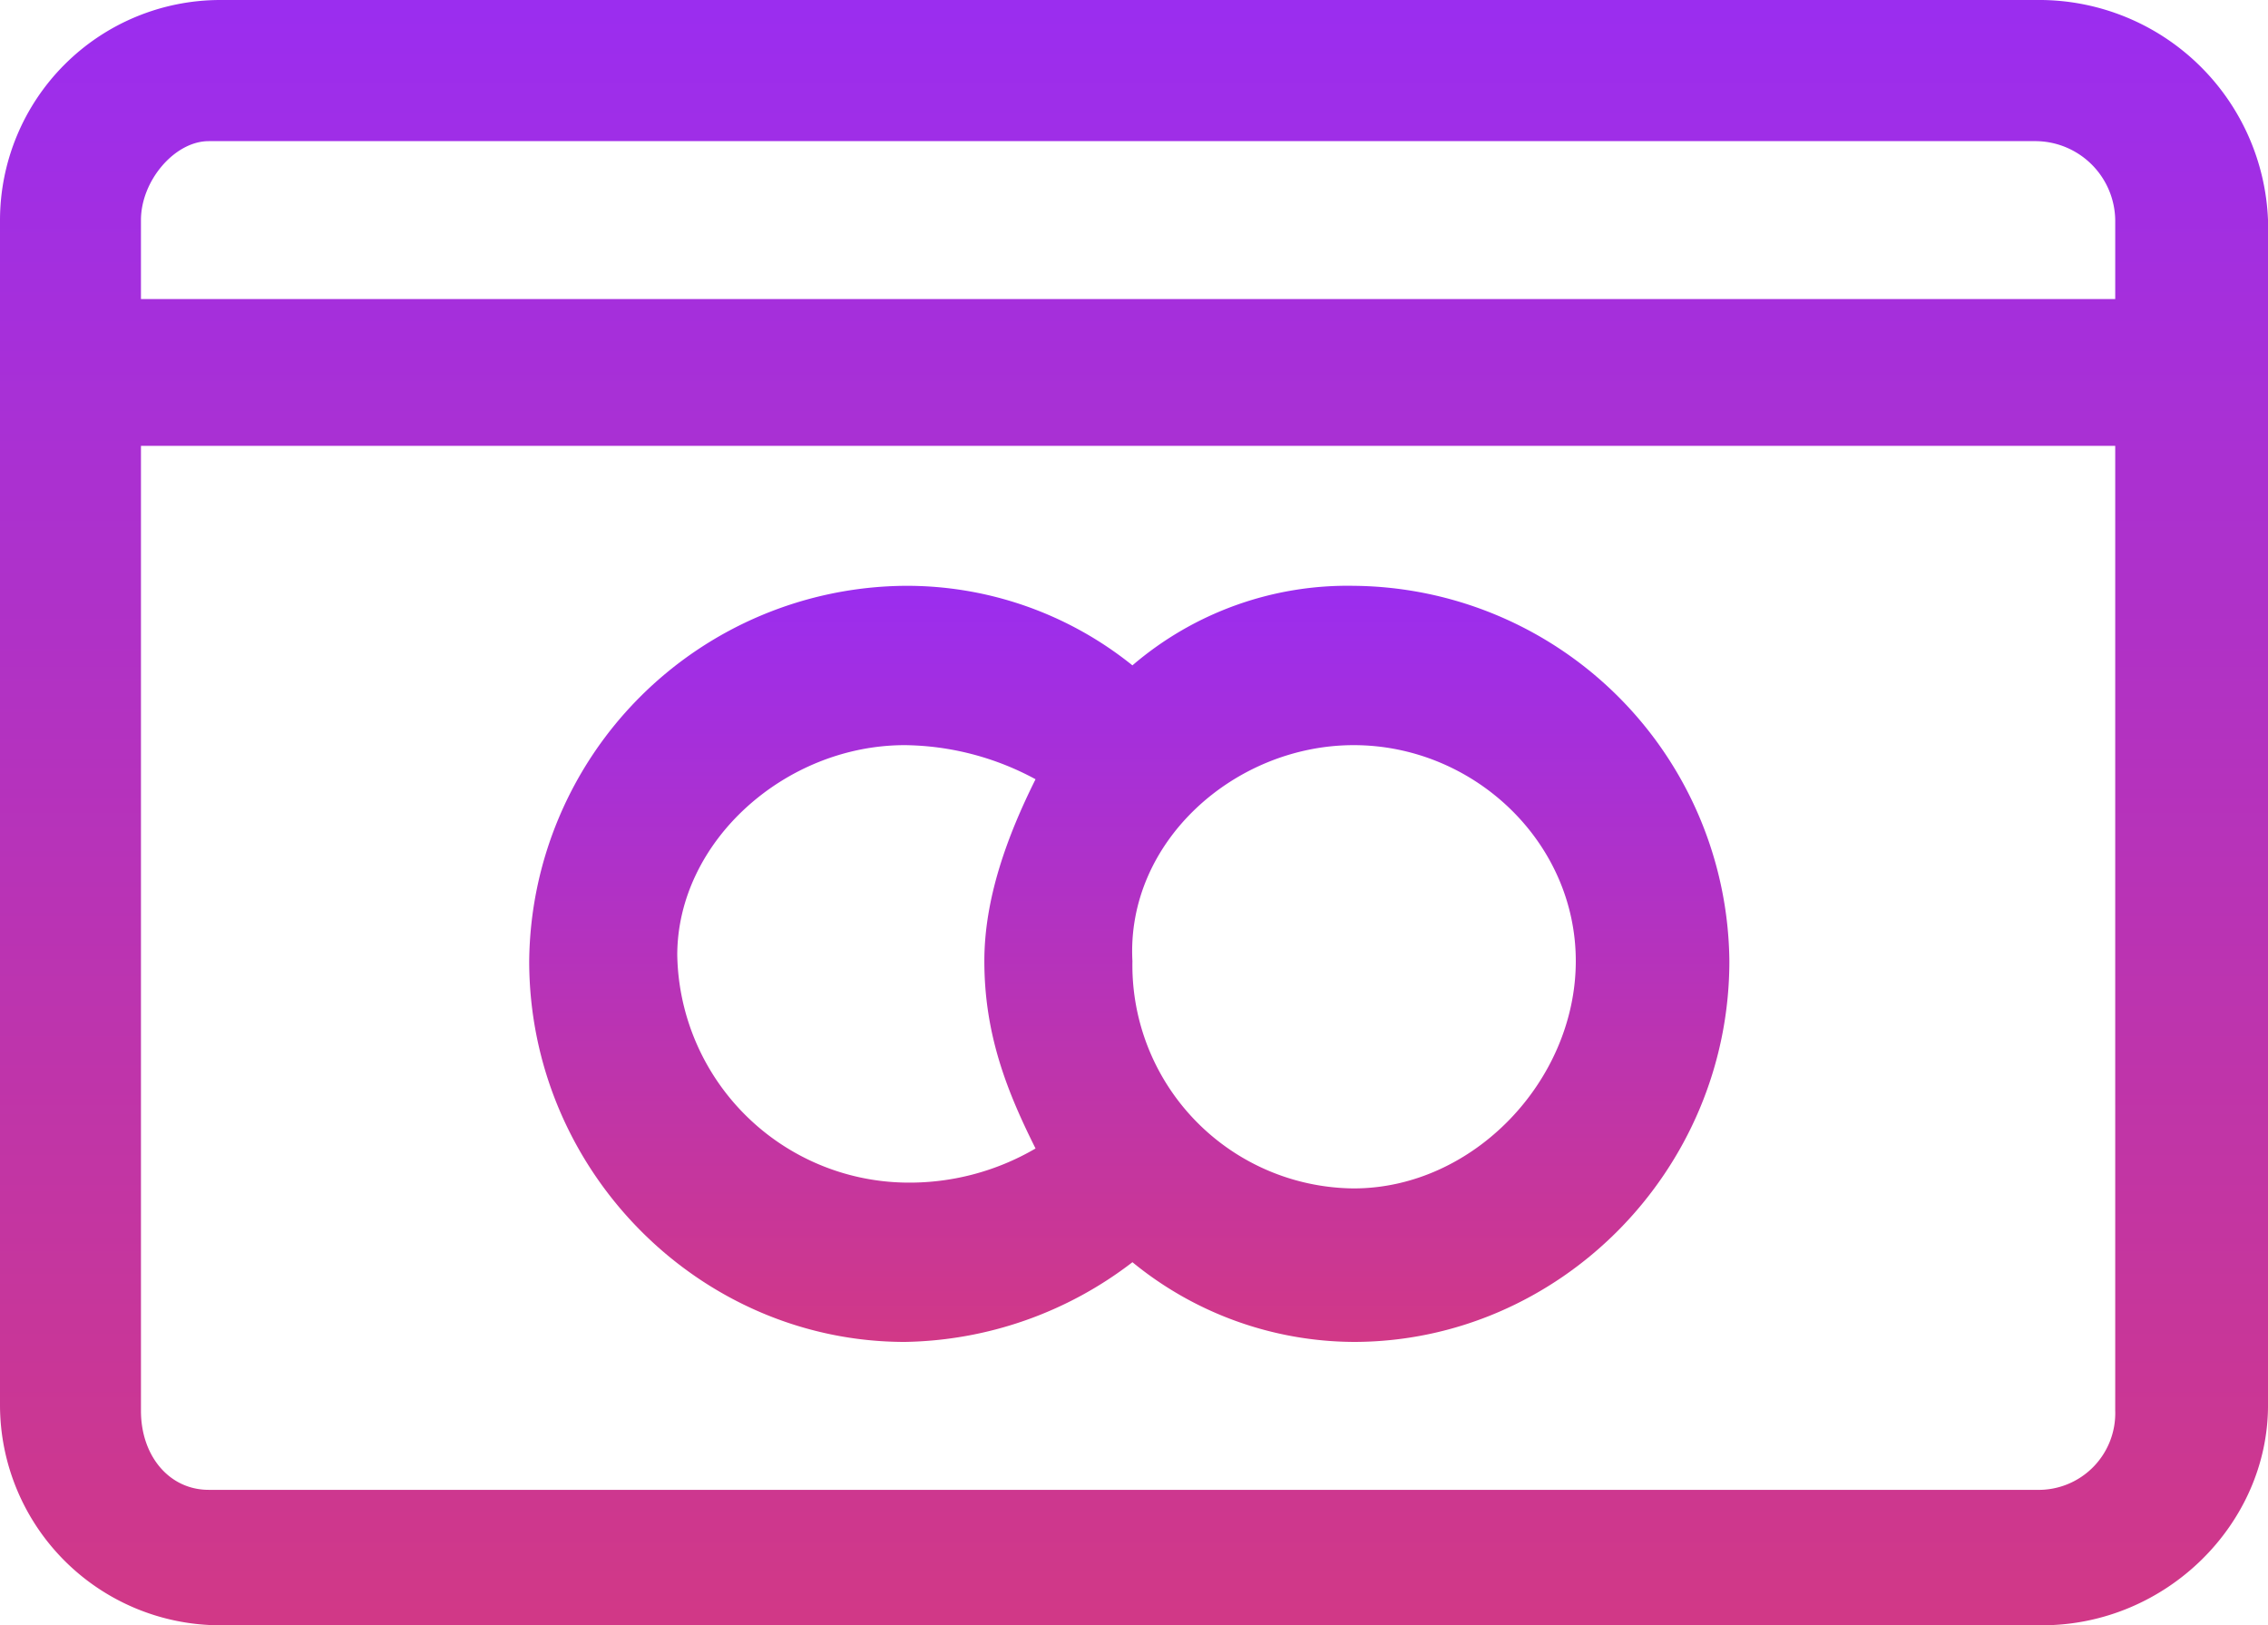 <svg xmlns="http://www.w3.org/2000/svg" xmlns:xlink="http://www.w3.org/1999/xlink" width="177" height="126.825" viewBox="0 0 177 126.825">
  <defs>
    <linearGradient id="linear-gradient" x1="0.5" x2="0.5" y2="1" gradientUnits="objectBoundingBox">
      <stop offset="0" stop-color="#9b2def"/>
      <stop offset="1" stop-color="#d13887"/>
    </linearGradient>
  </defs>
  <g id="Group_1424" data-name="Group 1424" transform="translate(-206.4 -306.362)">
    <path id="Path_1004" data-name="Path 1004" d="M223.547,306.362A17.2,17.2,0,0,0,206.4,323.54v92.482a17.2,17.2,0,0,0,17.147,17.165H365.762c9.71,0,17.639-7.928,17.639-17.165V323.54a17.879,17.879,0,0,0-17.639-17.178Zm147.93,34.792v75.3a5.98,5.98,0,0,1-6.146,6.164H222.686c-3.073,0-5.285-2.643-5.285-6.164v-75.3Zm-6.146-23.778a6.249,6.249,0,0,1,6.146,6.164V329.7H217.4V323.54c0-3.085,2.643-6.164,5.285-6.164Z" transform="translate(0 0)" fill-rule="evenodd" fill="url(#linear-gradient)"/>
    <path id="Path_1005" data-name="Path 1005" d="M242.436,313.8a29.571,29.571,0,0,0-29.316,29.279c0,16.4,13.337,29.721,29.316,29.721a29.864,29.864,0,0,0,17.762-6.22,27.426,27.426,0,0,0,17.27,6.22c15.979,0,29.316-13.318,29.316-29.721A29.571,29.571,0,0,0,277.467,313.8a25.789,25.789,0,0,0-17.27,6.207A28.076,28.076,0,0,0,242.436,313.8Zm35.031,12.433c9.342,0,17.331,7.529,17.331,16.846s-7.99,17.743-17.331,17.743a17.423,17.423,0,0,1-17.27-17.743C259.705,333.762,268.187,326.233,277.467,326.233Zm-35.031,0a21.861,21.861,0,0,1,10.2,2.661c-2.212,4.431-3.995,9.3-3.995,14.185,0,5.759,1.782,10.2,3.995,14.627a19.491,19.491,0,0,1-10.2,2.661,18.081,18.081,0,0,1-17.761-17.737C224.674,333.762,233.094,326.233,242.436,326.233Z" transform="translate(34.58 38.275)" fill-rule="evenodd" fill="url(#linear-gradient)"/>
  </g>
</svg>
